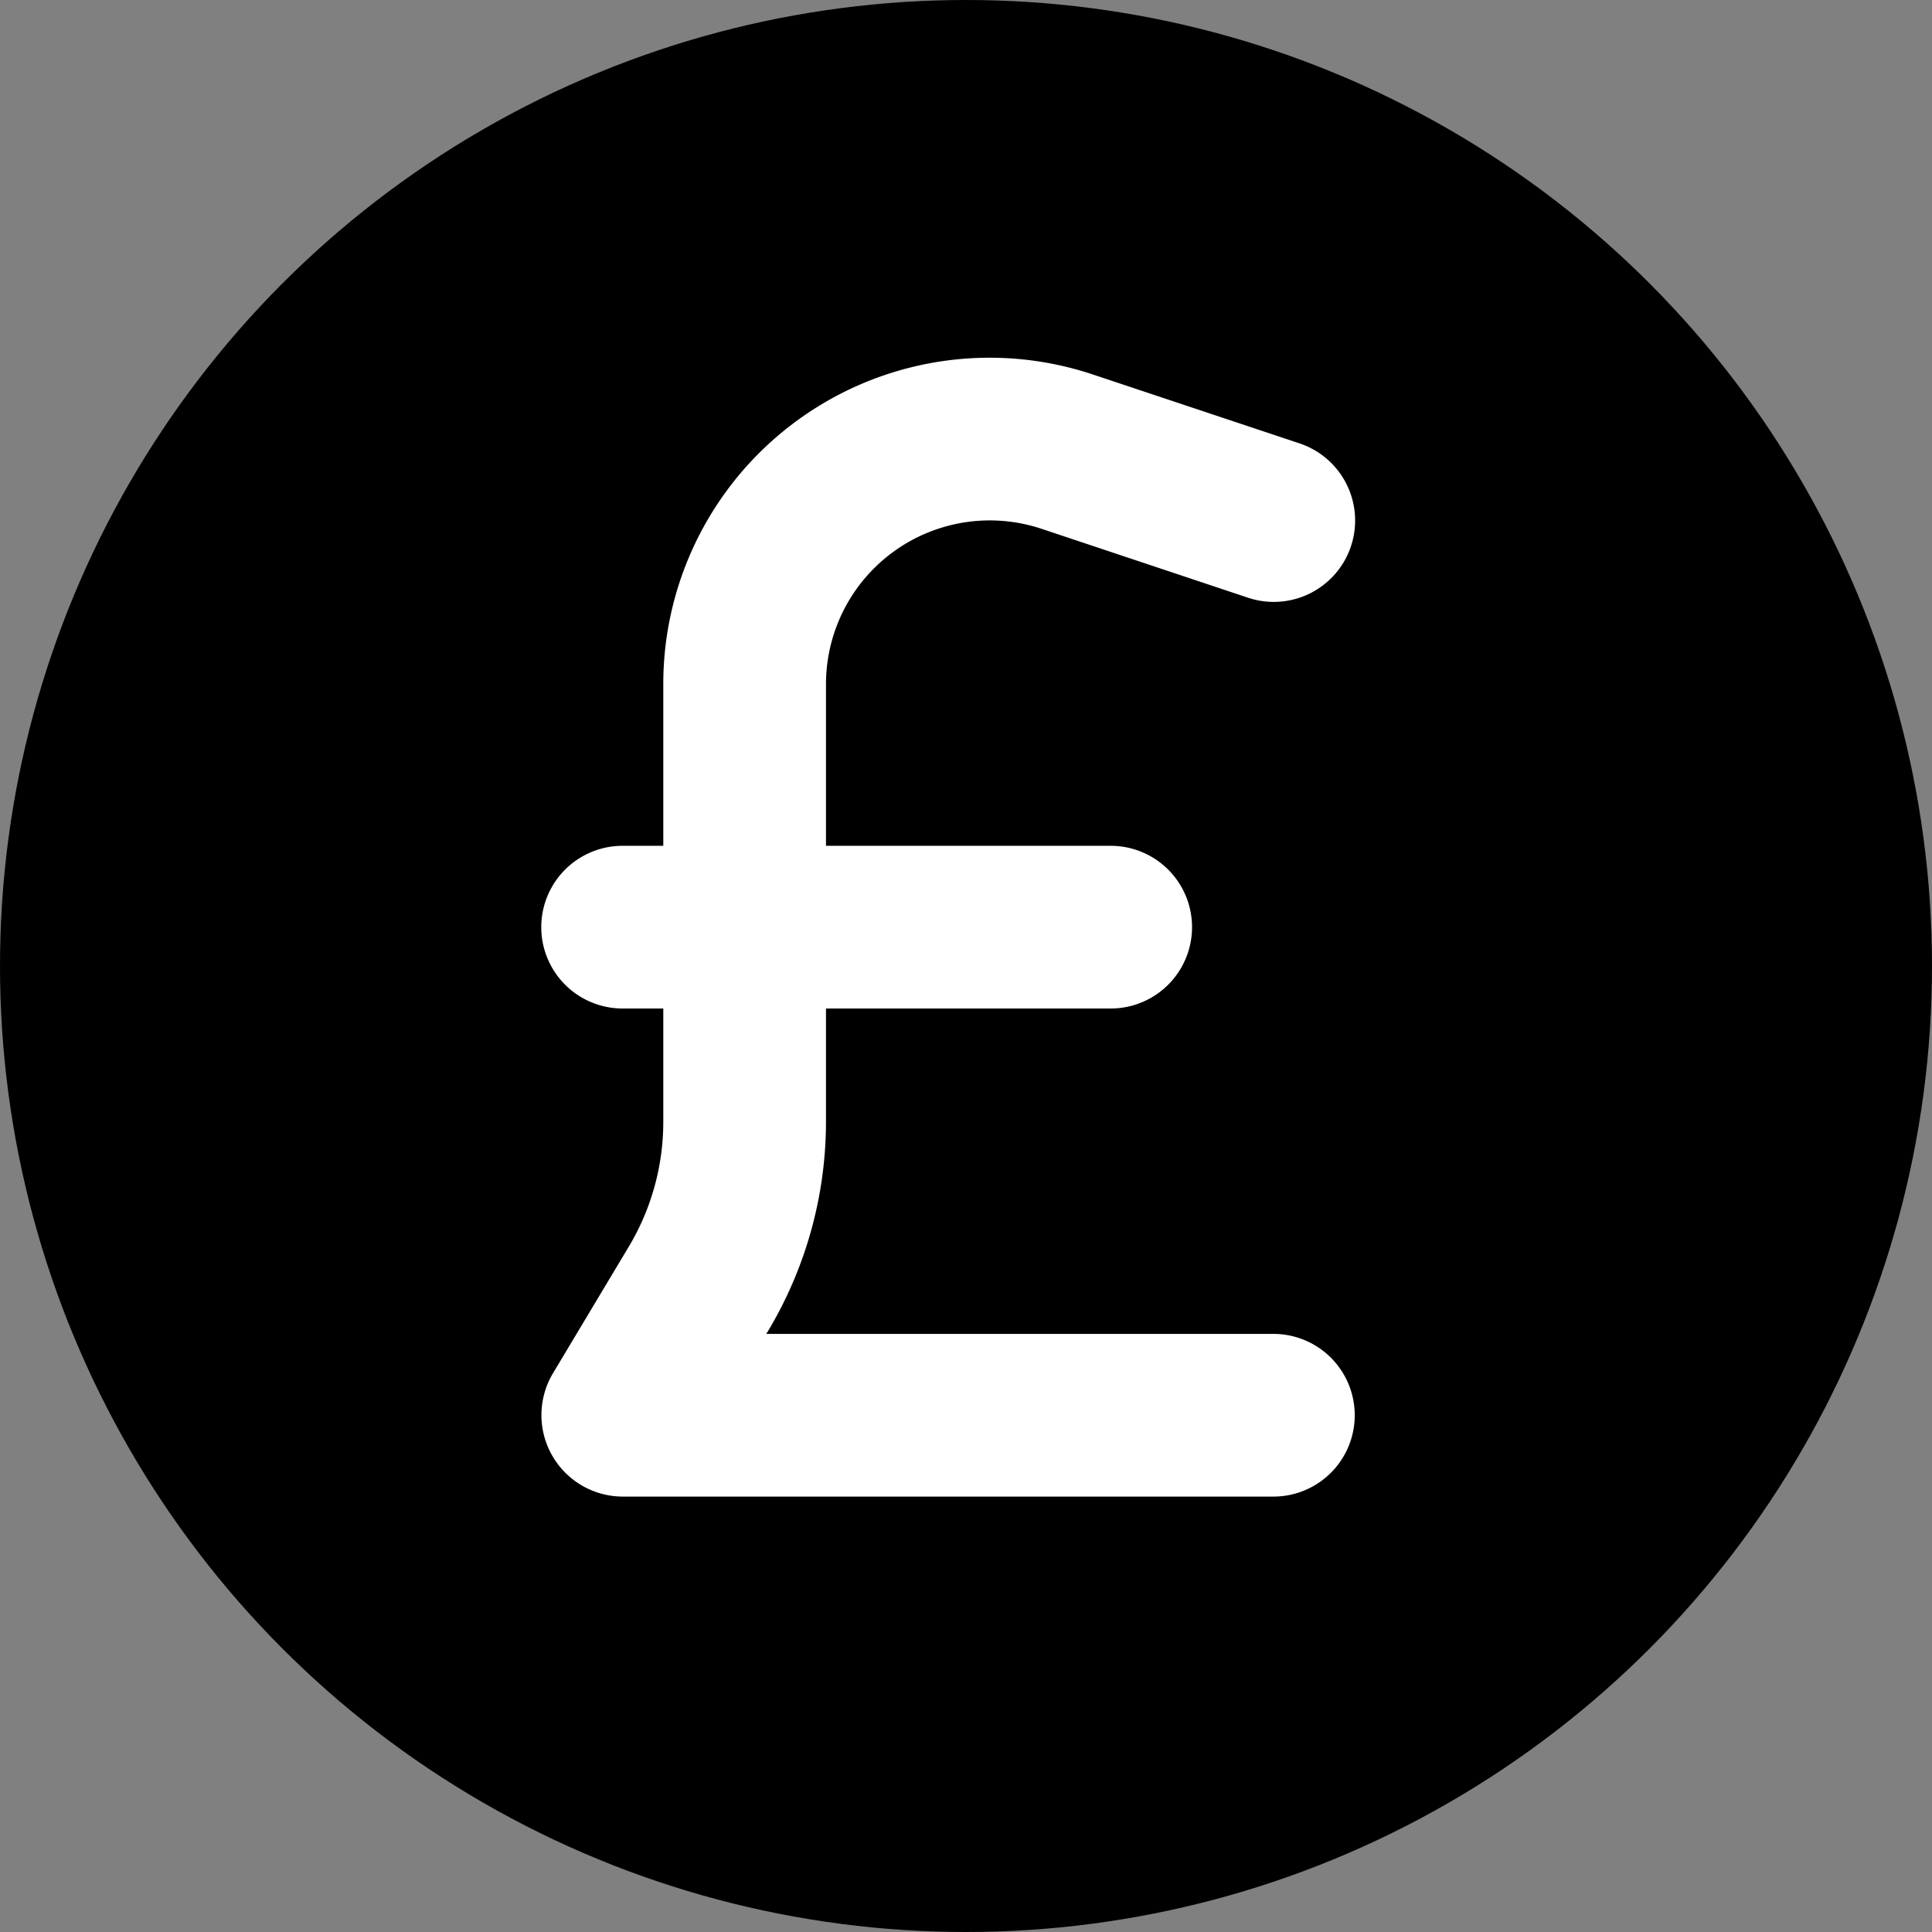 <svg xmlns="http://www.w3.org/2000/svg" viewBox="0 0 760 760"><rect x="0" y="0" width="760" height="760" fill="#808080" stroke="none"/><defs><style>.a{fill:#fff;}</style></defs><title>icon-pound</title><circle cx="380" cy="380" r="380"/><path class="a" d="M324.92,269.12a64.44,64.44,0,0,1,84.8-61.1l81.2,27.1a32,32,0,1,0,20.3-60.7l-81.3-27.1a128.37,128.37,0,0,0-169,121.8v63.6h-16a32,32,0,1,0,0,64h16v44.5a95.54,95.54,0,0,1-13.7,49.4l-29.7,49.6a32.06,32.06,0,0,0,27.4,48.5h256a32,32,0,0,0,0-64H301.42l0.7-1.1a160.56,160.56,0,0,0,22.8-82.4v-44.5h112a32,32,0,0,0,0-64h-112v-63.6Z"/></svg>